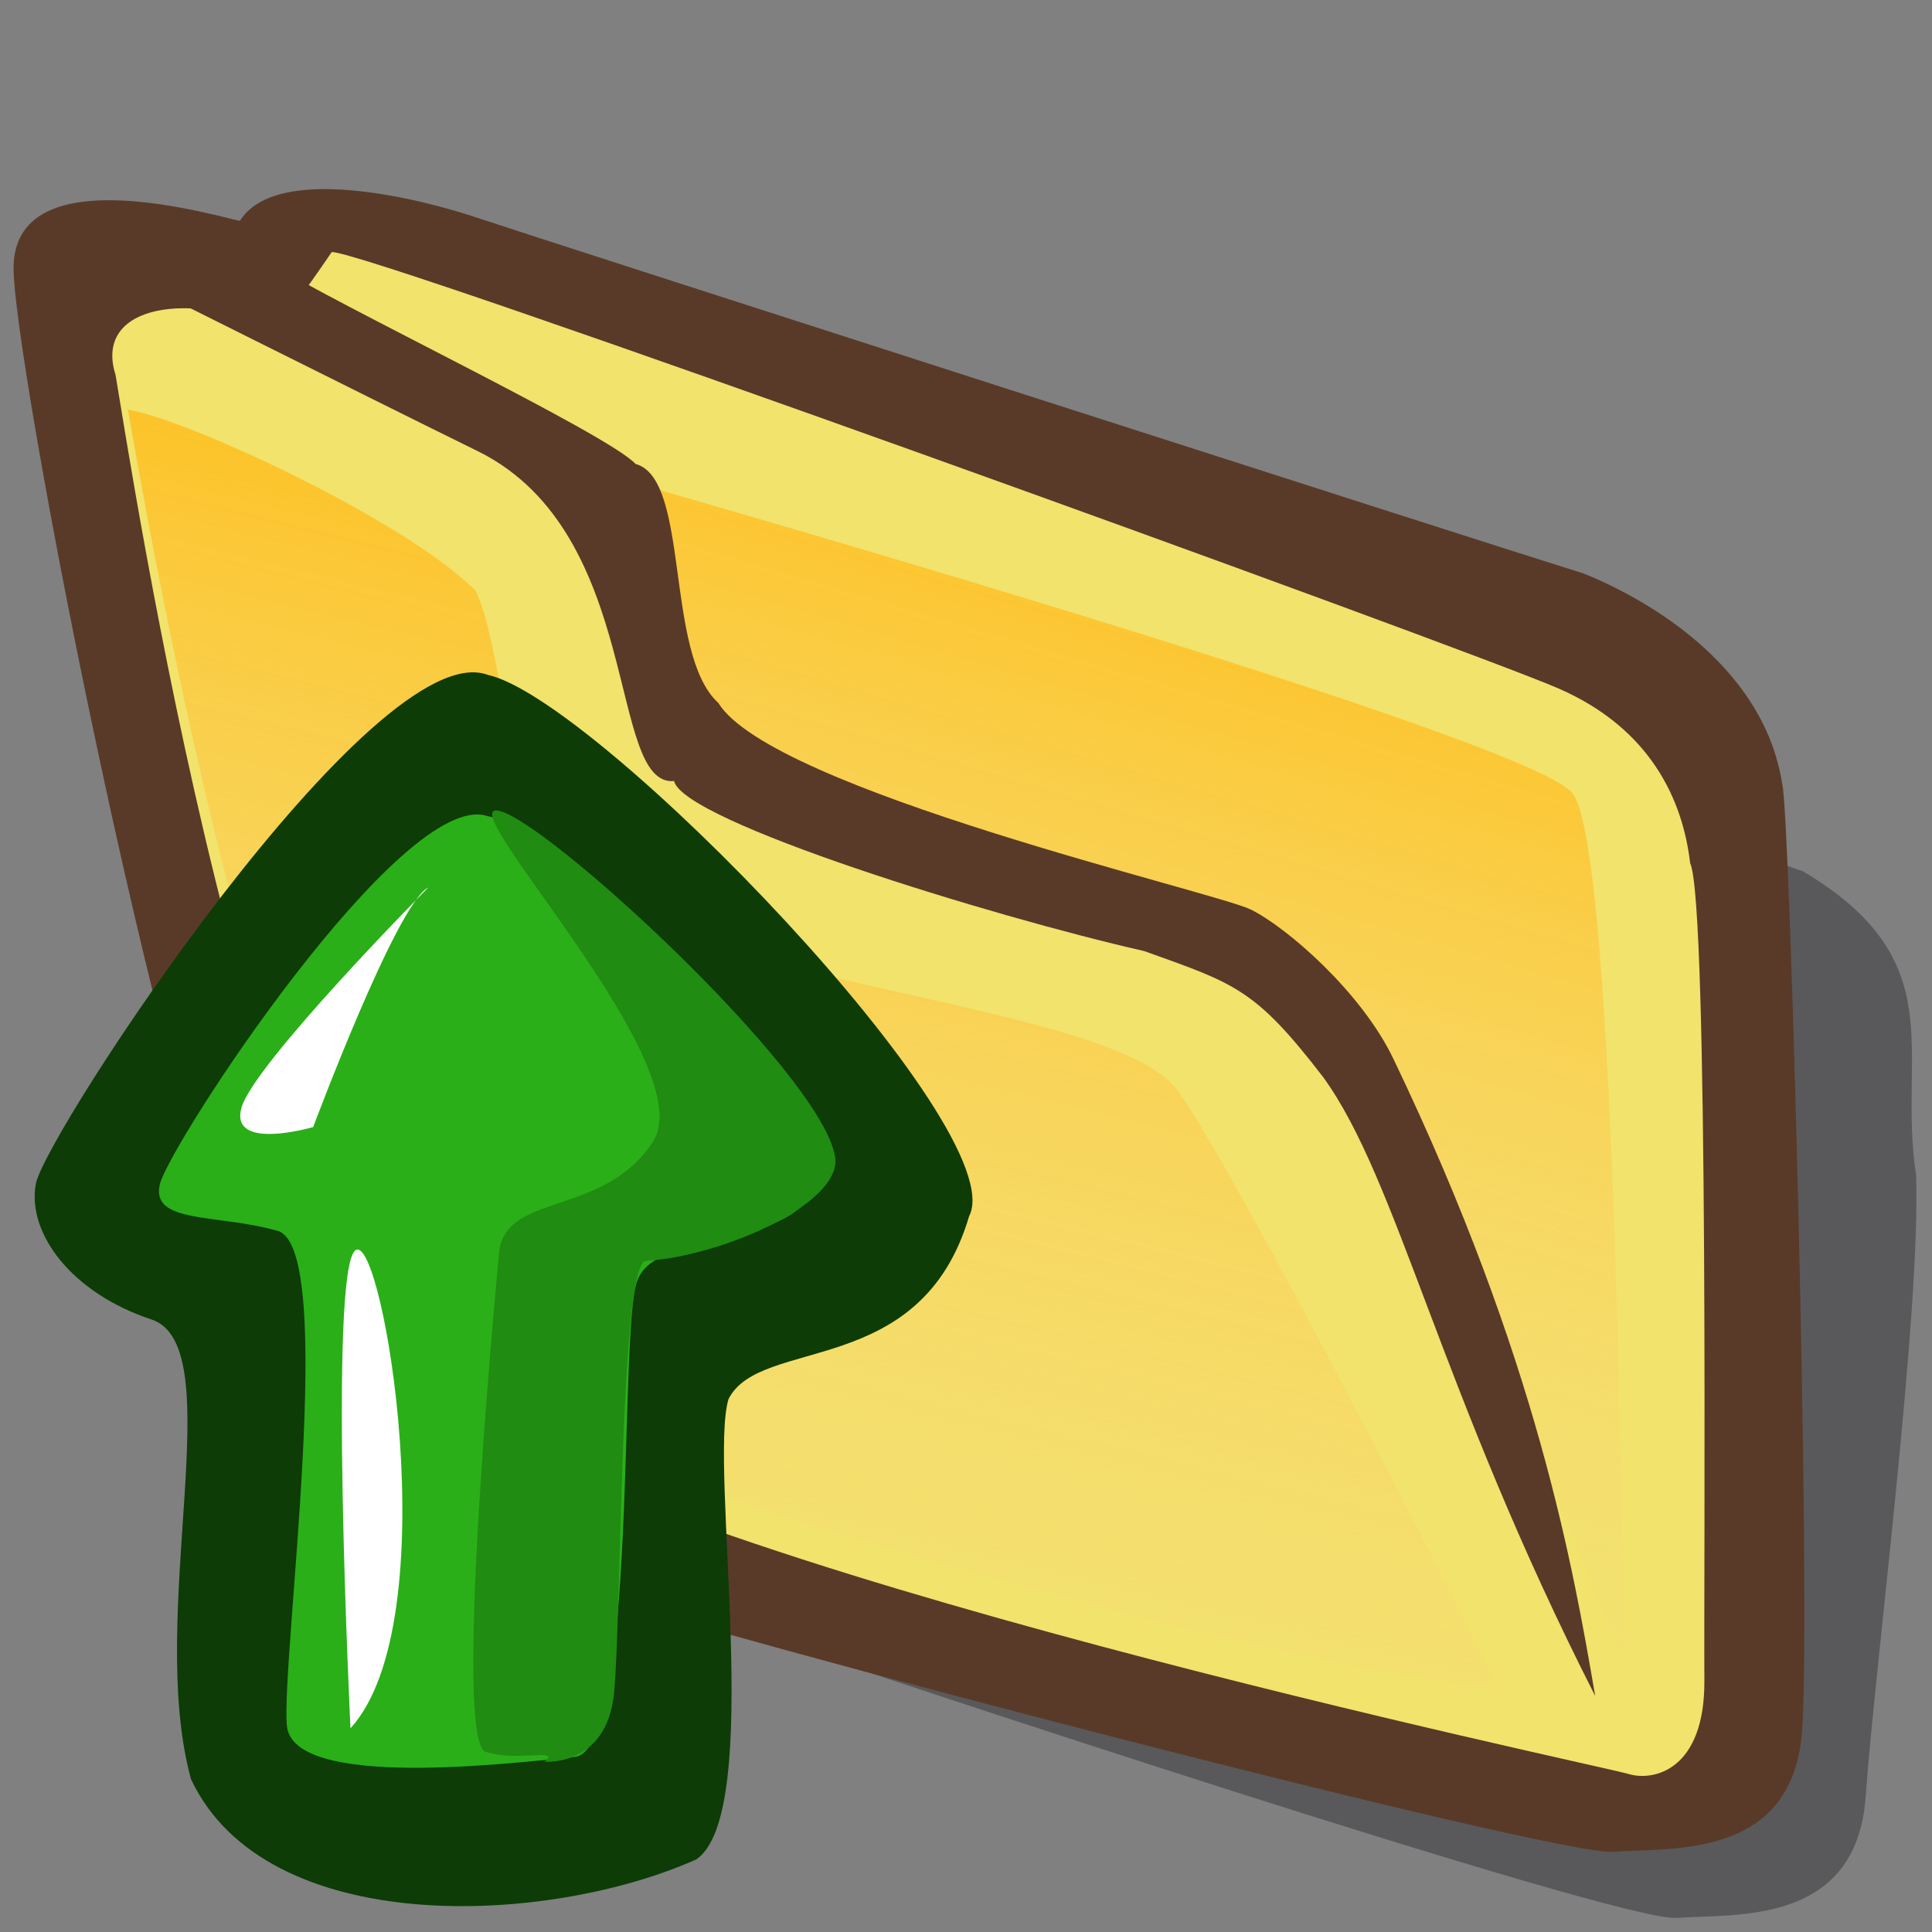 <?xml version="1.0" encoding="UTF-8" standalone="no"?>
<!-- Created with Sodipodi ("http://www.sodipodi.com/") -->
<svg
   xmlns:dc="http://purl.org/dc/elements/1.1/"
   xmlns:cc="http://web.resource.org/cc/"
   xmlns:rdf="http://www.w3.org/1999/02/22-rdf-syntax-ns#"
   xmlns:svg="http://www.w3.org/2000/svg"
   xmlns="http://www.w3.org/2000/svg"
   xmlns:xlink="http://www.w3.org/1999/xlink"
   xmlns:sodipodi="http://sodipodi.sourceforge.net/DTD/sodipodi-0.dtd"
   xmlns:inkscape="http://www.inkscape.org/namespaces/inkscape"
   version="1"
   x="0"
   y="0"
   width="90"
   height="90"
   id="svg548"
   sodipodi:version="0.32"
   sodipodi:docname="stock_up-one-dir.svg"
   sodipodi:docbase="/home/tweenk/dev/GartoonRedux/scalable/stock/navigation"
   inkscape:version="0.45.1"
   inkscape:output_extension="org.inkscape.output.svg.inkscape">
  <rect width="100%" height="100%" fill="#808080" stroke="none"/>
  <sodipodi:namedview
     id="base"
     inkscape:zoom="4.5222222"
     inkscape:cx="45"
     inkscape:cy="34.921559"
     inkscape:window-width="795"
     inkscape:window-height="619"
     inkscape:window-x="114"
     inkscape:window-y="74"
     inkscape:current-layer="svg548" />
  <defs
     id="defs550">
    <linearGradient
       id="linearGradient724">
      <stop
         style="stop-color:#ffffff;stop-opacity:0.49;"
         offset="0"
         id="stop725" />
      <stop
         style="stop-color:#ffffff;stop-opacity:0.176;"
         offset="1"
         id="stop726" />
    </linearGradient>
    <linearGradient
       id="linearGradient718">
      <stop
         style="stop-color:#e3e1cf;stop-opacity:1;"
         offset="0"
         id="stop719" />
      <stop
         style="stop-color:#ffffff;stop-opacity:1;"
         offset="1"
         id="stop720" />
    </linearGradient>
    <linearGradient
       id="linearGradient734">
      <stop
         style="stop-color:#2a2535;stop-opacity:1;"
         offset="0"
         id="stop735" />
      <stop
         style="stop-color:#e3e1cf;stop-opacity:1;"
         offset="1"
         id="stop736" />
    </linearGradient>
    <radialGradient
       xlink:href="#linearGradient734"
       id="radialGradient733"
       cx="33.213"
       cy="118.191"
       fx="33.213"
       fy="118.191"
       r="14.895"
       gradientUnits="userSpaceOnUse"
       spreadMethod="pad"
       gradientTransform="scale(1.559,0.641)" />
    <linearGradient
       x1="0"
       y1="0"
       x2="1"
       y2="0"
       id="linearGradient632"
       gradientUnits="objectBoundingBox"
       spreadMethod="pad">
      <stop
         style="stop-color:#ffb700;stop-opacity:1;"
         offset="0"
         id="stop633" />
      <stop
         style="stop-color:#ffd58f;stop-opacity:0;"
         offset="1"
         id="stop634" />
    </linearGradient>
    <linearGradient
       id="linearGradient559"
       xlink:href="#linearGradient632"
       x1="60.645"
       y1="19.296"
       x2="35.371"
       y2="69.143"
       gradientUnits="userSpaceOnUse"
       spreadMethod="pad" />
    <linearGradient
       xlink:href="#linearGradient632"
       id="linearGradient631"
       x1="85.638"
       y1="17.444"
       x2="73.916"
       y2="54.628"
       gradientUnits="userSpaceOnUse"
       spreadMethod="pad"
       gradientTransform="scale(0.741,1.35)" />
    <radialGradient
       inkscape:collect="always"
       xlink:href="#linearGradient734"
       id="radialGradient2506"
       gradientUnits="userSpaceOnUse"
       gradientTransform="scale(1.559,0.641)"
       spreadMethod="pad"
       cx="33.213"
       cy="118.191"
       fx="33.213"
       fy="118.191"
       r="14.895" />
    <linearGradient
       inkscape:collect="always"
       xlink:href="#linearGradient724"
       id="linearGradient2520"
       gradientUnits="userSpaceOnUse"
       gradientTransform="matrix(0.633,0,0,0.45,-1.418,37.87)"
       spreadMethod="pad"
       x1="40.261"
       y1="39.845"
       x2="37.32"
       y2="68.667" />
    <linearGradient
       inkscape:collect="always"
       xlink:href="#linearGradient718"
       id="linearGradient2526"
       gradientUnits="userSpaceOnUse"
       gradientTransform="matrix(0.552,0,0,0.516,-1.418,37.87)"
       spreadMethod="pad"
       x1="45.433"
       y1="41.926"
       x2="24.038"
       y2="27.205" />
    <linearGradient
       inkscape:collect="always"
       xlink:href="#linearGradient724"
       id="linearGradient2543"
       gradientUnits="userSpaceOnUse"
       gradientTransform="matrix(0.633,0,0,0.45,-1.418,37.87)"
       spreadMethod="pad"
       x1="40.261"
       y1="39.845"
       x2="37.32"
       y2="68.667" />
    <linearGradient
       inkscape:collect="always"
       xlink:href="#linearGradient718"
       id="linearGradient2549"
       gradientUnits="userSpaceOnUse"
       gradientTransform="matrix(0.552,0,0,0.516,-1.418,37.87)"
       spreadMethod="pad"
       x1="45.433"
       y1="41.926"
       x2="24.038"
       y2="27.205" />
  </defs>
  <path
     d="M 32.508 12.161 C 32.039 12.005 25.32 7.942 25.008 12.942 C 24.695 17.942 23.743 54.423 26.243 59.423 C 27.337 62.548 30.15 67.236 35.15 70.517 C 39.212 73.174 62.975 88.092 64.85 88.248 C 66.725 88.404 70.632 89.654 71.413 84.342 C 72.194 79.029 74.993 64.745 75.353 59.003 C 75.197 53.847 77.386 50.41 72.827 45.803 C 69.702 43.928 38.268 19.41 36.549 18.316 C 34.83 17.223 33.397 16.686 32.508 12.161 z "
     transform="matrix(1.419,-0.201,0.128,1.111,-25.22,4.335)"
     style="font-size:12;fill:#000009;fill-opacity:0.301;fill-rule:evenodd;stroke-width:1pt;"
     id="path783"
     sodipodi:nodetypes="cccccccccc" />
  <path
     d="M 27.344 9.062 C 26.875 8.906 20.156 4.844 19.844 9.844 C 19.531 14.844 21.795 51.43 24.295 56.43 C 25.389 59.555 28.201 64.243 33.201 67.524 C 37.264 70.18 63.75 84.219 65.625 84.375 C 67.5 84.531 71.406 85.781 72.188 80.469 C 72.969 75.156 75.224 42.41 75.067 41.316 C 74.911 36.16 71.161 32.722 69.443 31.472 C 66.318 29.597 36.719 11.406 35 10.312 C 33.281 9.219 28.75 6.875 27.344 9.062 z "
     transform="matrix(1.419,-0.201,0.128,1.111,-28.785,5.713)"
     style="font-size:12;fill:#593a28;fill-rule:evenodd;stroke-width:1pt;"
     id="path554"
     sodipodi:nodetypes="cccccccccc" />
  <path
     d="M 30.192 10.891 C 30.192 10.891 28.125 13.906 27.969 13.75 C 25.679 11.739 22.284 11.565 22.753 14.69 C 22.909 18.284 23.856 53.098 29.637 59.035 C 35.262 66.848 65.625 80.781 66.406 81.25 C 67.188 81.719 68.906 81.562 69.219 77.812 C 69.531 74.062 72.266 45.756 71.798 44.038 C 71.797 41.381 71.016 38.256 68.204 36.069 C 65.391 33.881 31.129 10.891 30.192 10.891 z "
     transform="matrix(1.419,-0.201,0.128,1.111,-28.785,5.713)"
     style="font-size:12;fill:#f1e36c;fill-rule:evenodd;stroke-width:1pt;"
     id="path552"
     sodipodi:nodetypes="ccccccccc" />
  <path
     d="M 37.188 21.094 C 37.188 21.094 67.01 37.812 68.26 40.469 C 69.51 43.125 66.719 75.625 66.719 76.406 C 66.719 77.188 61.131 48.924 58.006 46.893 C 54.881 44.861 41.631 37.936 40.381 33.249 C 39.131 28.561 39.219 22.188 35.938 20.156 "
     transform="matrix(1.419,-0.201,0.128,1.111,-28.785,5.713)"
     style="font-size:12;fill:url(#linearGradient631);fill-rule:evenodd;stroke-width:1pt;"
     id="path562"
     sodipodi:nodetypes="cccccc" />
  <path
     d="M 65.632 77.844 C 61.725 64.25 61.182 55.414 59.15 50.727 C 57.275 46.664 56.65 46.352 53.838 44.477 C 48.994 42.133 39.44 36.434 39.283 34.715 C 37.096 34.559 39.219 24.375 34.219 20 C 30.938 17.188 22.5 9.844 22.5 9.844 L 28.125 10.938 C 30 12.969 38.438 20 39.219 21.406 C 40.938 22.344 39.44 29.403 41.002 31.747 C 42.408 35.653 56.338 42.445 57.431 43.383 C 58.525 44.32 60.713 47.445 61.494 50.414 C 65.031 63.669 65.396 72.475 65.632 77.844 z "
     transform="matrix(1.419,-0.201,0.128,1.111,-28.785,5.713)"
     style="font-size:12;fill:#593a28;fill-rule:evenodd;stroke-width:1pt;"
     id="path553"
     sodipodi:nodetypes="cccccccccccc" />
  <path
     style="font-size:12;fill:url(#linearGradient559);fill-rule:evenodd;stroke-width:1pt;"
     d="M 32.24 16.359 C 34.047 17.053 40.75 22.484 42.798 25.863 C 43.682 29.398 42.428 36.187 46.847 40.165 C 51.267 44.142 62.067 47.05 63.613 50.585 C 65.16 54.121 71.143 74.693 71.585 76.682 C 72.027 78.67 38.456 61.383 37.351 56.301 C 35.68 51.117 33.345 40.666 32.24 16.359 z "
     id="path635"
     transform="matrix(1.419,-0.201,0.128,1.111,-41.885,7.389)"
     sodipodi:nodetypes="ccccccc" />
  <g
     id="g572"
     transform="matrix(1.398,1.018,1.018,-1.398,-22.61,81.019)">
    <g
       transform="matrix(1.009,0,0,1.009,-45.468,-0.252)"
       style="font-size:12px"
       id="g584">
      <path
         d="M 51.967,36.049 C 53.96,37.045 65.472,34.771 65.757,32.635 C 66.874,29.084 63.845,27.778 64.064,26.236 C 64.491,24.812 69.39,19.309 68.836,17.581 C 67.242,14.436 62.97,10.567 59.959,12.438 C 57.364,14.781 55.631,20.715 54.064,20.145 C 52.498,19.576 51.112,20.063 50.685,21.06 C 50.258,22.057 49.688,35.337 51.967,36.049 z "
         transform="matrix(1.37,0,0,1.207,-21.854,-4.998)"
         style="fill:#0d3c07;fill-rule:evenodd;stroke-width:1pt"
         id="path582" />
      <path
         d="M 51.551,35.459 C 53.544,36.456 64.225,34.889 64.51,32.753 C 64.794,30.617 61.661,29.193 62.089,27.769 C 62.516,26.345 69.494,17.658 68.212,16.519 C 66.93,15.38 62.658,11.392 61.519,12.674 C 60.38,13.956 55.111,23.782 53.544,23.212 C 51.978,22.642 50.696,21.361 50.269,22.358 C 49.842,23.354 49.272,34.747 51.551,35.459 z "
         style="fill:#2aaf18;fill-rule:evenodd;stroke-width:1pt"
         id="path581" />
      <path
         d="M 67.642,15.949 C 67.642,15.949 69.067,16.804 68.07,18.513 C 67.073,20.221 61.519,27.769 61.946,28.339 C 63.513,29.62 65.364,32.753 64.367,33.608 C 62.658,35.174 52.832,36.313 51.693,35.744 C 50.554,35.174 60.095,33.465 60.237,31.044 C 60.38,28.623 57.816,27.627 58.671,26.203 C 59.525,24.779 65.364,14.953 66.218,15.237 C 67.073,15.522 67.785,16.519 67.642,15.949 z "
         style="fill:#208c11;fill-rule:evenodd;stroke-width:1pt"
         id="path583" />
    </g>
    <path
       d="M 16.946,4.652 C 16.946,4.652 9.256,14.193 9.541,15.047 C 9.826,15.902 17.373,8.497 16.946,4.652 z "
       transform="matrix(1.009,0,0,1.009,0.929,8.798)"
       style="font-size:12px;fill:#ffffff;fill-rule:evenodd;stroke-width:1pt"
       id="path588" />
    <path
       d="M 5.411,24.019 C 5.411,24.019 4.415,17.468 4.842,16.329 C 5.269,15.19 6.693,17.041 6.693,17.041 C 6.693,17.041 4.984,23.165 5.411,24.019 z "
       transform="matrix(1.009,0,0,1.009,0.929,8.798)"
       style="font-size:12px;fill:#ffffff;fill-rule:evenodd;stroke-width:1pt"
       id="path589" />
  </g>
</svg>
